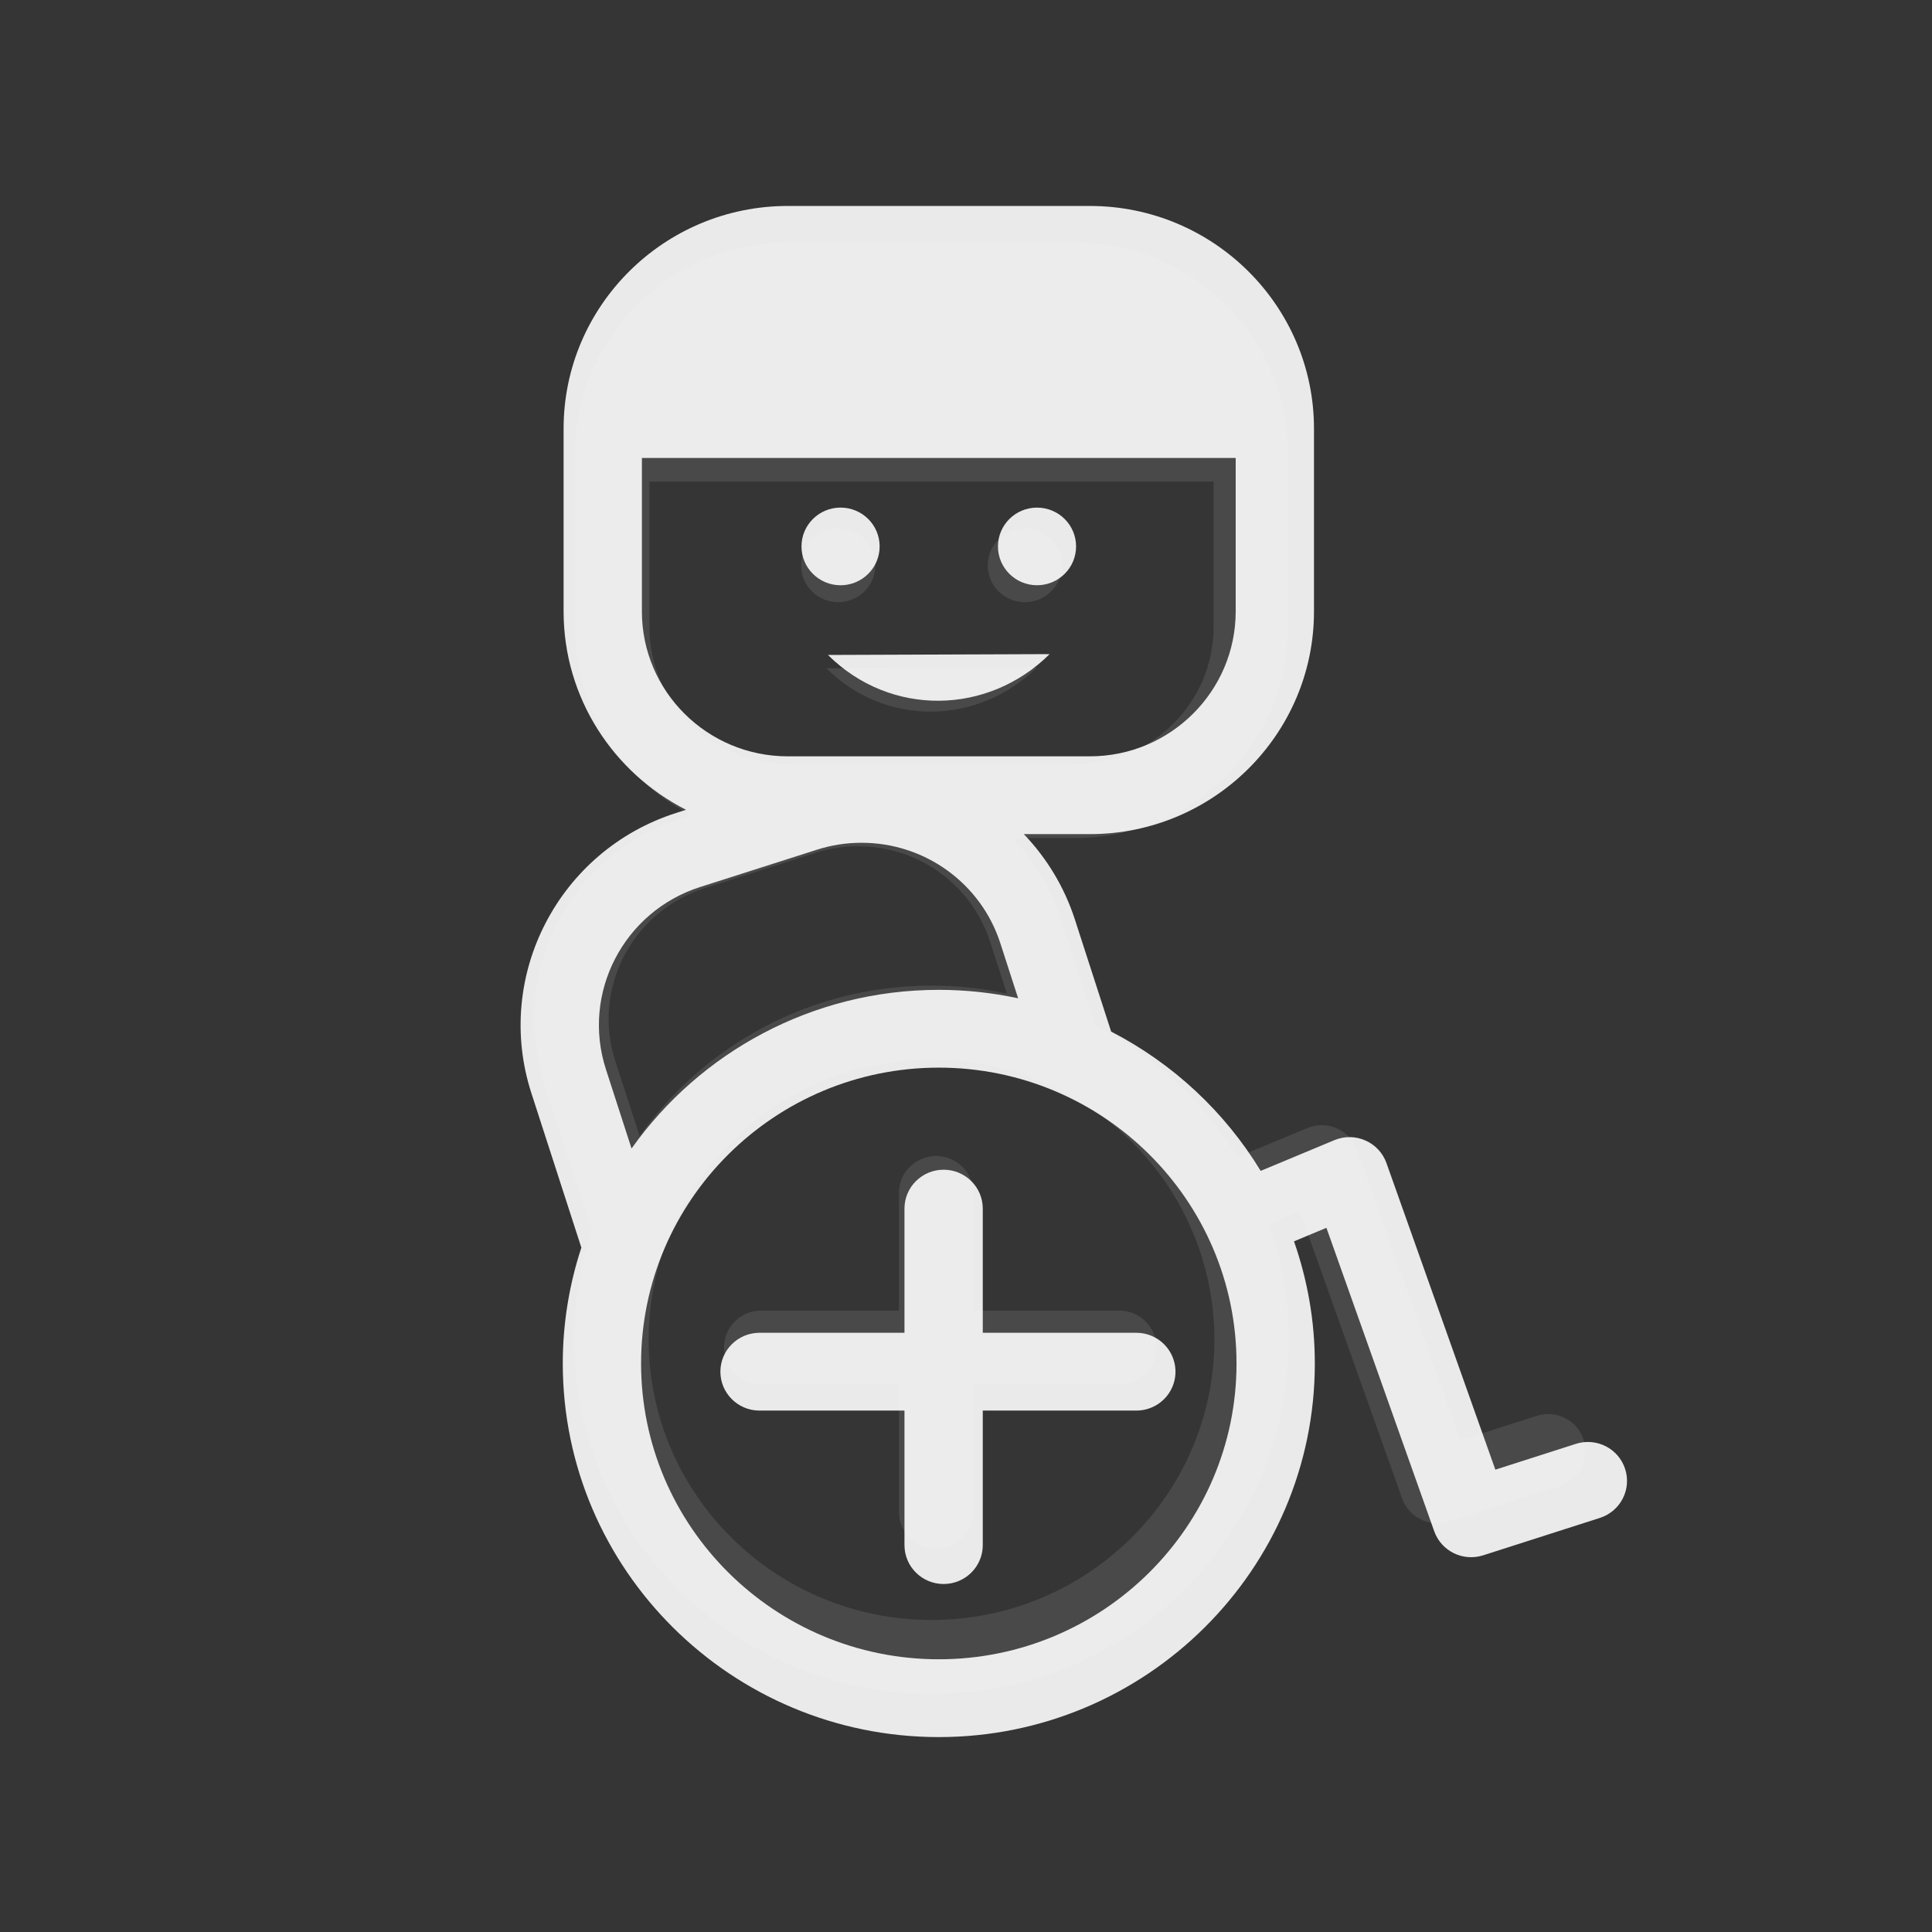 <?xml version="1.0" encoding="UTF-8"?>
<svg width="1024px" height="1024px" viewBox="0 0 1024 1024" version="1.1" xmlns="http://www.w3.org/2000/svg" xmlns:xlink="http://www.w3.org/1999/xlink">
    <rect x="0" y="0" width="1024" height="1024" fill="#333333" stroke="none"/>
    <!-- Generator: Sketch 55.2 (78181) - https://sketchapp.com -->
    <title>ic_launcher_foreground</title>
    <desc>Created with Sketch.</desc>
    <g id="App-Content" stroke="none" stroke-width="1" fill="none" fill-rule="evenodd">
        <g id="ci/logo/launcher-foreground" fill="#FFFFFF">
            <rect id="Rectangle" fill-opacity="0.012" fill-rule="evenodd" x="0" y="0" width="1024" height="1024"></rect>
            <g id="ci/logo/base-icon" opacity="0.1" transform="translate(116, 120)" fill-rule="nonzero">
                <path d="M321.92,234.189 C353.509,265.487 402.681,264.354 433.529,233.772 L321.92,234.189 Z M477.203,574.637 L399.872,574.637 L399.872,512.268 C399.872,501.478 391.046,492.73 380.158,492.73 C369.27,492.73 360.443,501.478 360.443,512.268 L360.443,574.637 L287.037,574.637 C276.317,574.866 267.747,583.544 267.747,594.171 C267.747,604.798 276.317,613.476 287.037,613.705 L360.443,613.705 L360.443,681.268 C360.443,692.059 369.27,700.807 380.158,700.807 C391.046,700.807 399.872,692.059 399.872,681.268 L399.872,613.705 L477.193,613.705 C484.235,613.706 490.743,609.985 494.265,603.942 C497.787,597.899 497.789,590.452 494.27,584.408 C490.75,578.363 484.244,574.639 477.203,574.637 L477.203,574.637 Z M723.328,643.008 C721.729,638.073 718.213,633.973 713.558,631.612 C708.903,629.251 703.492,628.823 698.518,630.423 L657.982,643.379 L603.147,489.394 C601.344,484.323 597.507,480.215 592.544,478.042 C587.588,475.855 581.939,475.796 576.937,477.879 L539.813,493.31 C521.679,463.575 495.625,439.37 464.514,423.353 L446.254,367.059 C441.053,351.024 432.259,336.363 420.529,324.174 L453.81,324.174 C516.028,324.174 566.654,274.009 566.654,212.339 L566.654,120.531 C566.654,58.861 516.028,8.687 453.81,8.687 L301.647,8.687 C239.42,8.687 188.794,58.861 188.794,120.531 L188.794,212.339 C188.794,255.749 213.897,293.439 250.462,311.962 L245.467,313.548 C186.232,332.416 153.527,395.537 172.565,454.243 L197.741,531.87 C191.542,550.646 188.383,570.277 188.382,590.032 C188.382,693.508 273.324,777.691 377.724,777.691 C482.134,777.691 567.075,693.508 567.075,590.032 C567.075,568.544 563.325,547.927 556.591,528.697 L572.921,521.915 L627.198,674.305 C630.747,684.286 641.672,689.65 651.834,686.4 L710.639,667.605 C715.614,666.012 719.746,662.525 722.126,657.912 C724.506,653.298 724.938,647.937 723.328,643.008 L723.328,643.008 Z M228.223,212.339 L228.223,135.255 L527.225,135.255 L527.225,212.339 C527.225,252.458 494.292,285.107 453.801,285.107 L301.647,285.107 C261.157,285.098 228.223,252.458 228.223,212.339 L228.223,212.339 Z M210.1,442.284 C197.713,404.087 218.992,363.024 257.534,350.748 L316.367,332.008 C323.563,329.703 331.08,328.528 338.643,328.526 C370.611,328.413 398.968,348.839 408.728,379.009 L417.684,406.634 C404.554,403.818 391.158,402.396 377.724,402.391 C313.851,402.391 257.314,433.925 223.008,482.077 L210.1,442.284 L210.1,442.284 Z M377.724,738.614 C295.06,738.614 227.811,671.966 227.811,590.032 C227.811,508.107 295.06,441.459 377.724,441.459 C460.388,441.459 527.646,508.107 527.646,590.032 C527.646,671.966 460.388,738.614 377.724,738.614 Z M328.259,199.183 C317.392,199.183 308.581,190.452 308.581,179.681 C308.581,168.911 317.392,160.179 328.259,160.179 C339.127,160.179 347.937,168.911 347.937,179.681 C347.937,190.452 339.127,199.183 328.259,199.183 Z M427.189,199.174 C416.326,199.174 407.52,190.447 407.52,179.681 C407.52,168.916 416.326,160.188 427.189,160.188 C438.052,160.188 446.858,168.916 446.858,179.681 C446.858,190.447 438.052,199.174 427.189,199.174 Z" id="Shape"></path>
            </g>
            <g id="ci/logo/base-icon" opacity="0.896" transform="translate(100, 100)" fill-rule="nonzero">
                <path d="M338.841,247.138 C372.091,280.166 423.847,278.97 456.317,246.698 L338.841,247.138 Z M502.286,606.41 L420.891,606.41 L420.891,540.593 C420.891,529.205 411.601,519.974 400.14,519.974 C388.68,519.974 379.389,529.205 379.389,540.593 L379.389,606.41 L302.125,606.41 C290.842,606.651 281.821,615.809 281.821,627.024 C281.821,638.238 290.842,647.396 302.125,647.637 L379.389,647.637 L379.389,718.937 C379.389,730.324 388.68,739.556 400.14,739.556 C411.601,739.556 420.891,730.324 420.891,718.937 L420.891,647.637 L502.277,647.637 C509.689,647.639 516.538,643.712 520.246,637.335 C523.953,630.958 523.955,623.1 520.25,616.721 C516.546,610.342 509.698,606.411 502.286,606.41 L502.286,606.41 Z M761.349,678.561 C759.666,673.354 755.966,669.027 751.066,666.535 C746.166,664.044 740.47,663.592 735.235,665.281 L692.568,678.953 L634.851,516.453 C632.953,511.102 628.914,506.767 623.691,504.474 C618.474,502.166 612.528,502.103 607.263,504.302 L568.188,520.586 C549.1,489.207 521.677,463.663 488.931,446.761 L469.711,387.354 C464.237,370.433 454.98,354.961 442.634,342.099 L477.665,342.099 C543.152,342.099 596.44,289.16 596.44,224.08 L596.44,127.196 C596.44,62.115 543.152,9.167 477.665,9.167 L317.503,9.167 C252.005,9.167 198.718,62.115 198.718,127.196 L198.718,224.08 C198.718,269.89 225.14,309.664 263.628,329.211 L258.37,330.885 C196.021,350.796 161.597,417.407 181.635,479.359 L208.135,561.278 C201.61,581.092 198.285,601.808 198.284,622.656 C198.284,731.853 287.691,820.691 397.579,820.691 C507.476,820.691 596.883,731.853 596.883,622.656 C596.883,599.98 592.935,578.223 585.848,557.93 L603.036,550.773 L660.166,711.589 C663.902,722.122 675.401,727.782 686.097,724.352 L747.993,704.518 C753.23,702.837 757.579,699.157 760.084,694.289 C762.588,689.421 763.044,683.763 761.349,678.561 L761.349,678.561 Z M240.219,224.08 L240.219,142.734 L554.939,142.734 L554.939,224.08 C554.939,266.417 520.274,300.871 477.655,300.871 L317.503,300.871 C274.884,300.861 240.219,266.417 240.219,224.08 L240.219,224.08 Z M221.144,466.739 C208.106,426.429 230.503,383.097 271.071,370.142 L332.996,350.365 C340.571,347.933 348.482,346.693 356.443,346.691 C390.091,346.572 419.939,368.127 430.212,399.965 L439.639,429.118 C425.819,426.146 411.719,424.645 397.579,424.64 C330.348,424.64 270.84,457.917 234.731,508.732 L221.144,466.739 L221.144,466.739 Z M397.579,779.453 C310.57,779.453 239.786,709.12 239.786,622.656 C239.786,536.201 310.57,465.868 397.579,465.868 C484.588,465.868 555.381,536.201 555.381,622.656 C555.381,709.12 484.588,779.453 397.579,779.453 Z M345.514,210.197 C334.075,210.197 324.802,200.983 324.802,189.616 C324.802,178.25 334.075,169.036 345.514,169.036 C356.953,169.036 366.226,178.25 366.226,189.616 C366.226,200.983 356.953,210.197 345.514,210.197 Z M449.644,210.187 C438.21,210.187 428.941,200.977 428.941,189.616 C428.941,178.255 438.21,169.045 449.644,169.045 C461.078,169.045 470.346,178.255 470.346,189.616 C470.346,200.977 461.078,210.187 449.644,210.187 Z" id="Shape"></path>
            </g>
        </g>
    </g>
</svg>